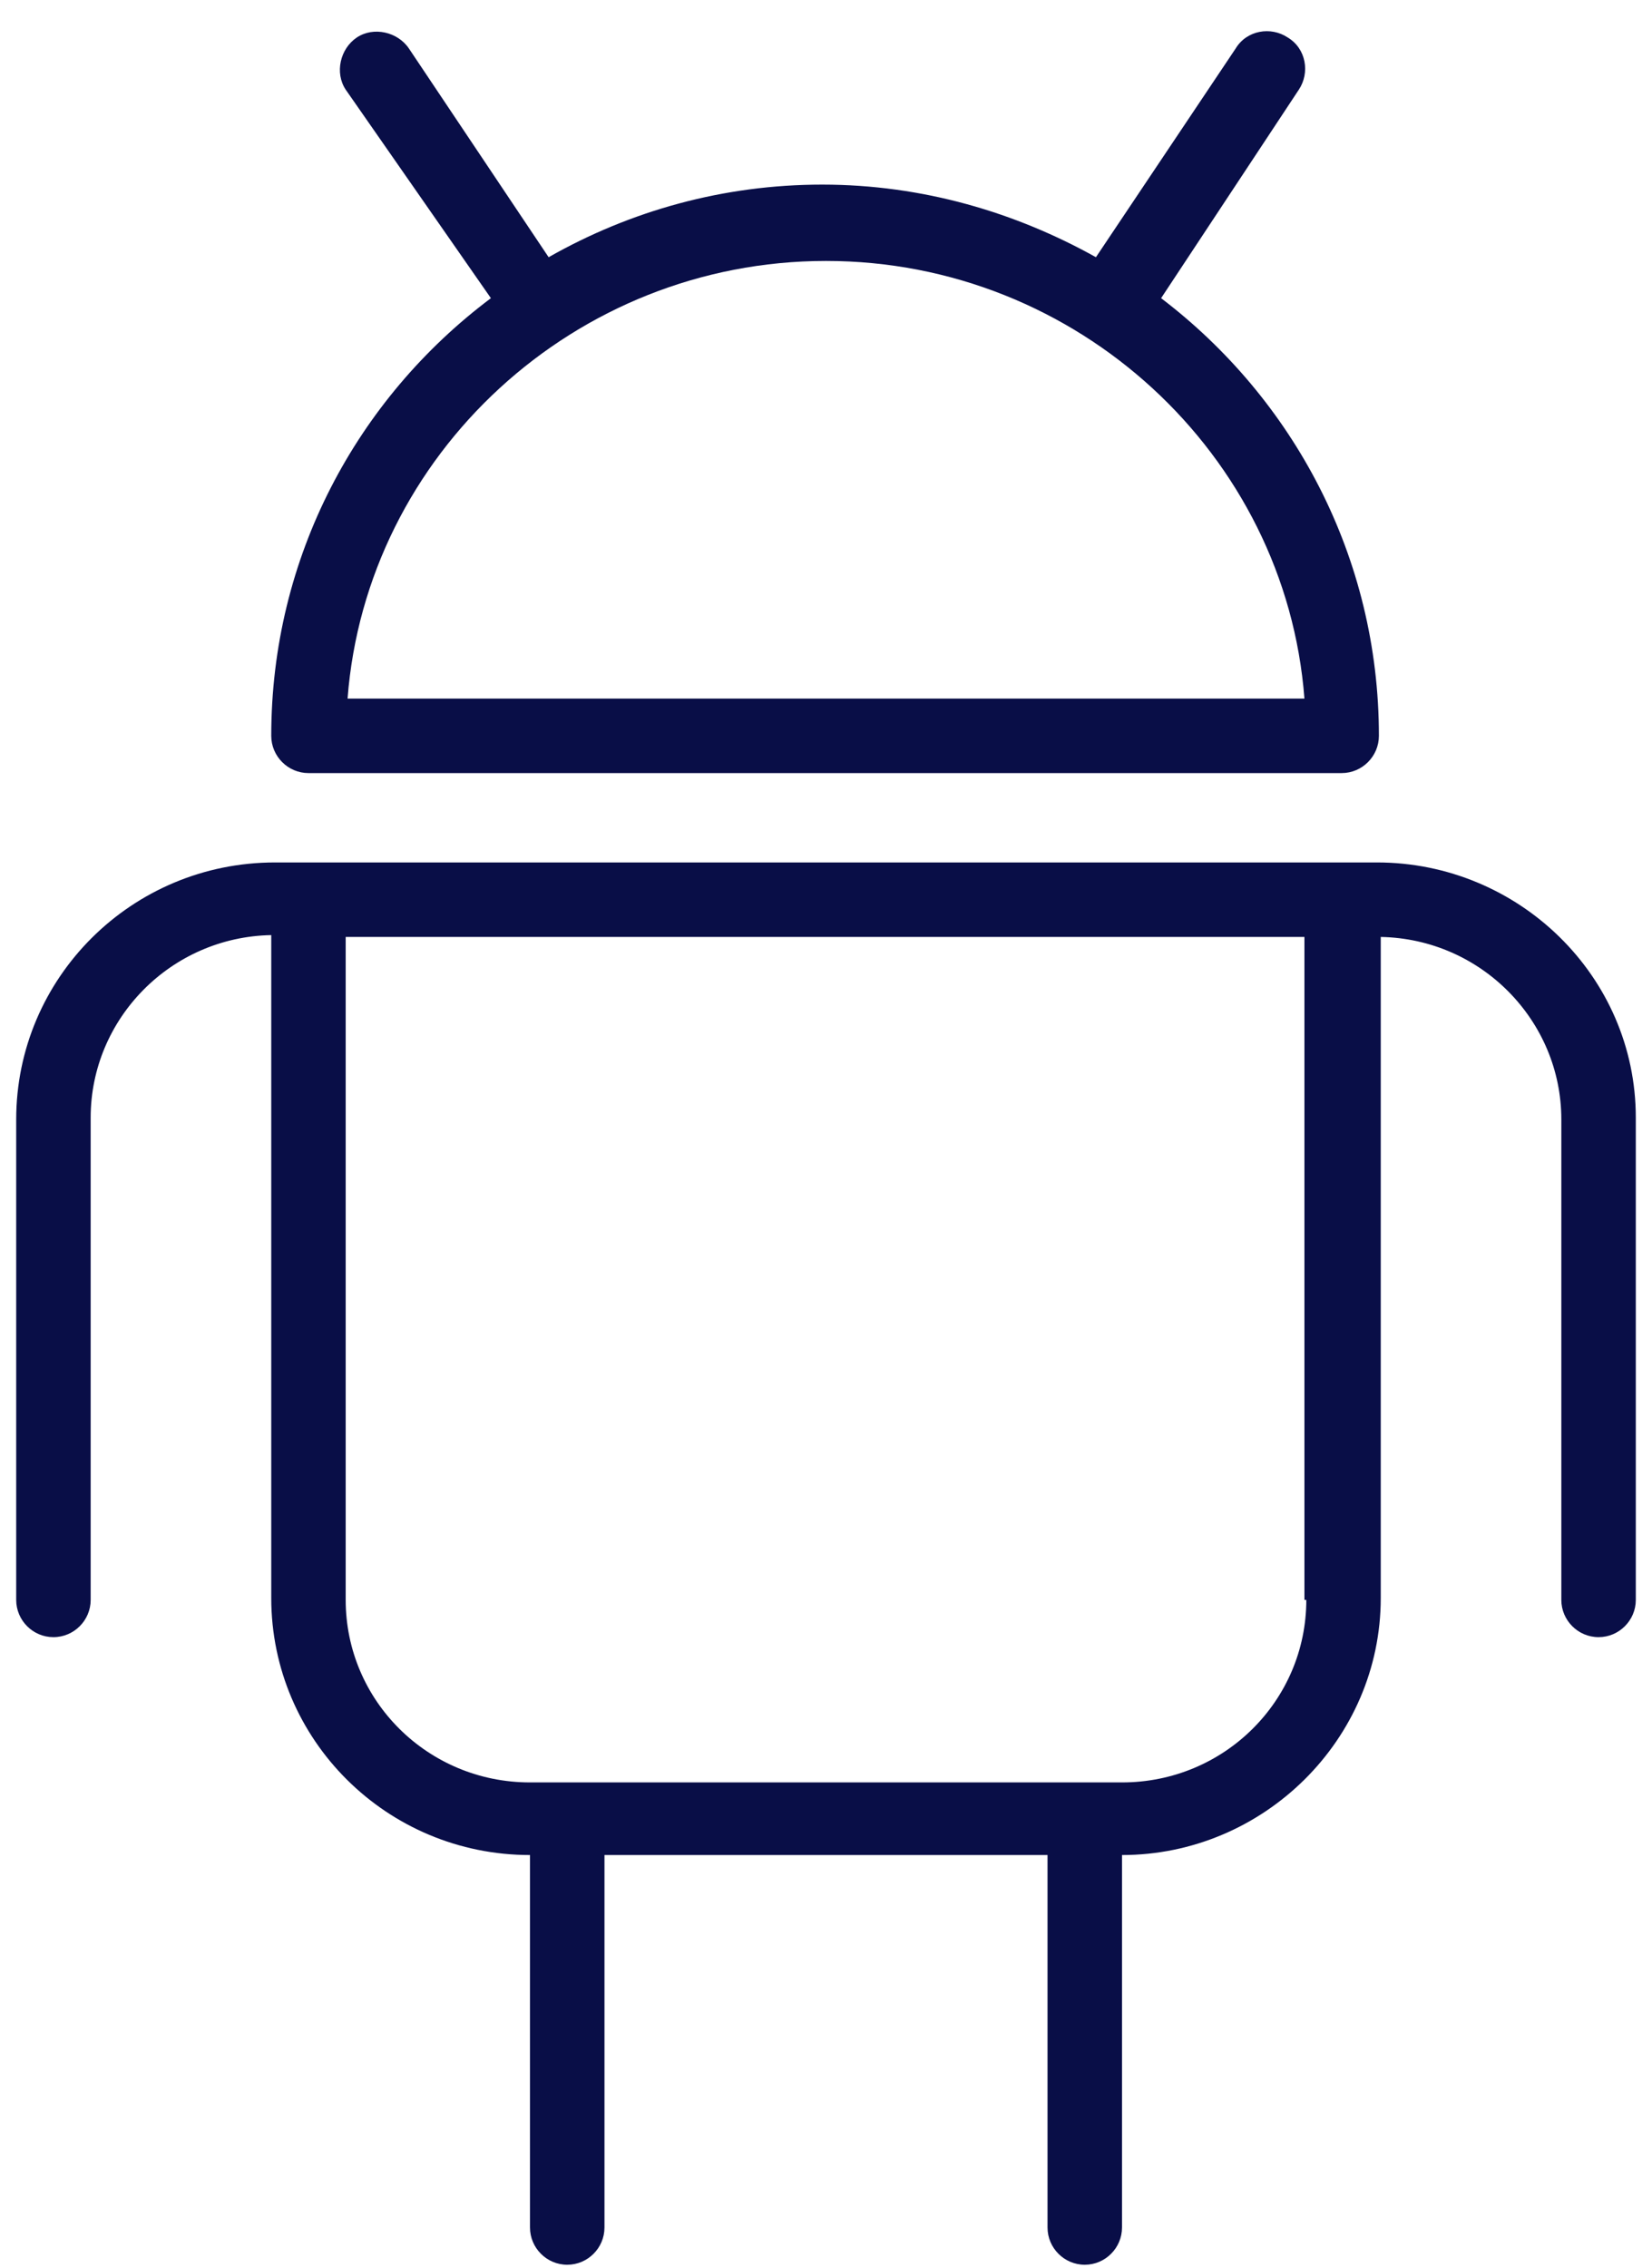<svg width="51" height="70" viewBox="0 0 51 70" fill="none" xmlns="http://www.w3.org/2000/svg">
<path d="M42.511 26.616H41.477H9.523H8.489C4.063 26.616 0.5 30.179 0.5 34.547V49.375C0.5 50.007 1.017 50.524 1.649 50.524C2.282 50.524 2.799 50.007 2.799 49.375V34.49C2.799 31.444 5.27 28.915 8.374 28.858V49.317C8.374 53.685 11.937 57.248 16.362 57.248V68.743C16.362 69.375 16.879 69.892 17.512 69.892C18.144 69.892 18.661 69.375 18.661 68.743V57.248H32.339V68.743C32.339 69.375 32.856 69.892 33.489 69.892C34.121 69.892 34.638 69.375 34.638 68.743V57.248C39.006 57.248 42.626 53.685 42.626 49.317V28.915C45.73 28.973 48.201 31.501 48.201 34.547V49.375C48.201 50.007 48.718 50.524 49.351 50.524C49.983 50.524 50.5 50.007 50.5 49.375V34.49C50.5 30.122 46.879 26.616 42.511 26.616ZM40.328 49.375C40.328 52.478 37.799 55.007 34.638 55.007H16.362C13.201 55.007 10.672 52.478 10.672 49.375V28.915H40.27V49.375H40.328Z" fill="#090E47"/>
<path d="M8.374 22.708C8.374 23.34 8.891 23.858 9.523 23.858H41.42C42.052 23.858 42.569 23.34 42.569 22.708C42.569 17.191 39.925 12.306 35.845 9.202L40.098 2.766C40.443 2.248 40.328 1.501 39.753 1.156C39.236 0.812 38.489 0.927 38.144 1.501L33.833 7.938C31.362 6.559 28.488 5.697 25.385 5.697C22.339 5.697 19.465 6.501 16.937 7.938L12.627 1.501C12.282 0.984 11.534 0.812 11.017 1.156C10.5 1.501 10.328 2.248 10.672 2.766L15.155 9.202C11.017 12.306 8.374 17.191 8.374 22.708ZM10.73 21.559C11.305 14.03 17.741 8.053 25.5 8.053C33.259 8.053 39.695 14.03 40.27 21.559H10.73Z" fill="#090E47"/>
</svg>
